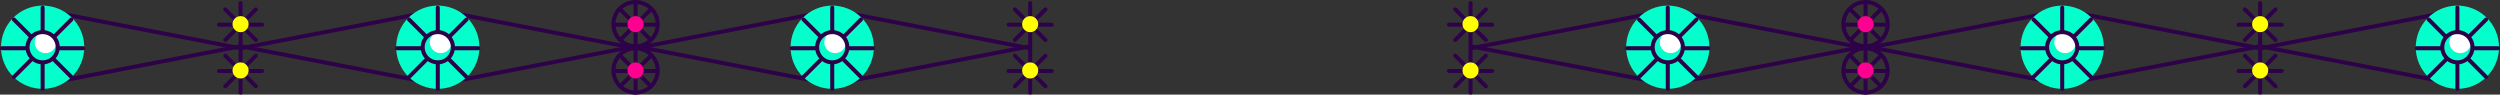 <?xml version="1.0" encoding="utf-8"?>
<!-- Generator: Adobe Illustrator 16.0.0, SVG Export Plug-In . SVG Version: 6.00 Build 0)  -->
<!DOCTYPE svg PUBLIC "-//W3C//DTD SVG 1.1//EN" "http://www.w3.org/Graphics/SVG/1.1/DTD/svg11.dtd">
<svg version="1.1" id="Layer_1" xmlns="http://www.w3.org/2000/svg" xmlns:xlink="http://www.w3.org/1999/xlink" x="0px" y="0px"
	 width="1245.38px" height="47.126px" viewBox="0 0 1245.38 47.126" enable-background="new 0 0 1245.38 47.126"
	 xml:space="preserve">
<rect x="0" y="0" width="1245.38" height="47.126" fill="#333333" stroke="none"/>
<g>
	<path fill="#2E0248" d="M130.601,36.362h-21.529c-0.552,0-1-0.447-1-1s0.448-1,1-1h21.529c0.552,0,1,0.447,1,1
		S131.153,36.362,130.601,36.362z"/>
</g>
<g>
	<path fill="#2E0248" d="M119.837,25.064c-0.062,0-0.126-0.006-0.19-0.018L22.481,6.325c-0.542-0.104-0.897-0.629-0.793-1.171
		c0.105-0.542,0.631-0.893,1.171-0.793l97.166,18.721c0.542,0.104,0.897,0.629,0.793,1.171
		C120.726,24.732,120.307,25.064,119.837,25.064z"/>
</g>
<g>
	<path fill="#2E0248" d="M22.669,42.772c-0.47,0-0.889-0.332-0.981-0.811c-0.104-0.543,0.25-1.067,0.793-1.172l97.166-18.72
		c0.54-0.107,1.066,0.25,1.171,0.793c0.104,0.542-0.25,1.066-0.793,1.171L22.859,42.754C22.796,42.766,22.732,42.772,22.669,42.772z
		"/>
</g>
<g>
	<defs>
		<rect id="SVGID_1_" y="0" width="1245.383" height="47.126"/>
	</defs>
	<clipPath id="SVGID_2_">
		<use xlink:href="#SVGID_1_"  overflow="visible"/>
	</clipPath>
	<path clip-path="url(#SVGID_2_)" fill="#04FFCC" d="M38.357,11.836c6.456,9.457,4.022,22.356-5.435,28.812
		c-9.454,6.455-22.356,4.023-28.812-5.433c-6.457-9.458-4.021-22.358,5.434-28.813C19-0.053,31.9,2.378,38.357,11.836"/>
	<g clip-path="url(#SVGID_2_)">
		<path fill="#2E0248" d="M21.233,45.259c-0.552,0-1-0.447-1-1V3.793c0-0.552,0.448-1,1-1s1,0.448,1,1v40.466
			C22.233,44.812,21.785,45.259,21.233,45.259z"/>
	</g>
	<g clip-path="url(#SVGID_2_)">
		<path fill="#2E0248" d="M41.466,25.027H1c-0.552,0-1-0.448-1-1s0.448-1,1-1h40.466c0.552,0,1,0.448,1,1
			S42.019,25.027,41.466,25.027z"/>
	</g>
	<g clip-path="url(#SVGID_2_)">
		<path fill="#2E0248" d="M6.925,39.333c-0.256,0-0.512-0.098-0.707-0.293c-0.391-0.391-0.391-1.023,0-1.414L34.833,9.012
			c0.391-0.391,1.023-0.391,1.414,0s0.391,1.023,0,1.414L7.632,39.041C7.437,39.236,7.181,39.333,6.925,39.333z"/>
	</g>
	<g clip-path="url(#SVGID_2_)">
		<path fill="#2E0248" d="M35.539,39.333c-0.256,0-0.512-0.098-0.707-0.293L6.218,10.427c-0.391-0.391-0.391-1.023,0-1.414
			s1.023-0.391,1.414,0l28.614,28.614c0.391,0.391,0.391,1.023,0,1.414C36.051,39.236,35.795,39.333,35.539,39.333z"/>
	</g>
	<g clip-path="url(#SVGID_2_)">
		<path fill="#2E0248" d="M119.836,24.062c-0.552,0-1-0.448-1-1V1.534c0-0.552,0.448-1,1-1s1,0.448,1,1v21.529
			C120.836,23.615,120.389,24.062,119.836,24.062z"/>
	</g>
	<g clip-path="url(#SVGID_2_)">
		<path fill="#2E0248" d="M130.601,13.298h-21.529c-0.552,0-1-0.448-1-1s0.448-1,1-1h21.529c0.552,0,1,0.448,1,1
			S131.153,13.298,130.601,13.298z"/>
	</g>
	<g clip-path="url(#SVGID_2_)">
		<path fill="#2E0248" d="M112.224,20.911c-0.256,0-0.512-0.098-0.707-0.293c-0.391-0.391-0.391-1.023,0-1.414l15.224-15.224
			c0.391-0.391,1.023-0.391,1.414,0s0.391,1.023,0,1.414l-15.224,15.224C112.736,20.813,112.48,20.911,112.224,20.911z"/>
	</g>
	<g clip-path="url(#SVGID_2_)">
		<path fill="#2E0248" d="M127.448,20.911c-0.256,0-0.512-0.098-0.707-0.293L111.517,5.394c-0.391-0.391-0.391-1.023,0-1.414
			s1.023-0.391,1.414,0l15.224,15.224c0.391,0.391,0.391,1.023,0,1.414C127.96,20.813,127.704,20.911,127.448,20.911z"/>
	</g>
	<g clip-path="url(#SVGID_2_)">
		<path fill="#2E0248" d="M119.836,47.125c-0.552,0-1-0.447-1-1V24.597c0-0.552,0.448-1,1-1s1,0.448,1,1v21.528
			C120.836,46.678,120.389,47.125,119.836,47.125z"/>
	</g>
	<g clip-path="url(#SVGID_2_)">
		<path fill="#2E0248" d="M112.224,43.974c-0.256,0-0.512-0.098-0.707-0.293c-0.391-0.391-0.391-1.023,0-1.414l15.224-15.225
			c0.391-0.391,1.023-0.391,1.414,0s0.391,1.023,0,1.414l-15.224,15.225C112.736,43.876,112.48,43.974,112.224,43.974z"/>
	</g>
	<g clip-path="url(#SVGID_2_)">
		<path fill="#2E0248" d="M127.448,43.975c-0.256,0-0.512-0.098-0.707-0.293l-15.224-15.225c-0.391-0.391-0.391-1.023,0-1.414
			s1.023-0.391,1.414,0l15.224,15.225c0.391,0.391,0.391,1.023,0,1.414C127.96,43.877,127.704,43.975,127.448,43.975z"/>
	</g>
	<g clip-path="url(#SVGID_2_)">
		<path fill="#2E0248" d="M119.835,25.064c-0.47,0-0.889-0.332-0.981-0.811c-0.104-0.542,0.25-1.067,0.793-1.171l97.166-18.721
			c0.539-0.104,1.066,0.25,1.171,0.793c0.104,0.542-0.25,1.066-0.793,1.171l-97.166,18.721
			C119.962,25.058,119.898,25.064,119.835,25.064z"/>
	</g>
	<g clip-path="url(#SVGID_2_)">
		<path fill="#2E0248" d="M217.003,42.772c-0.062,0-0.126-0.006-0.19-0.018l-97.166-18.721c-0.542-0.104-0.897-0.629-0.793-1.171
			s0.634-0.896,1.171-0.793l97.166,18.72c0.542,0.104,0.897,0.629,0.793,1.172C217.892,42.44,217.473,42.772,217.003,42.772z"/>
	</g>
	<g clip-path="url(#SVGID_2_)">
		<path fill="#2E0248" d="M327.372,36.362h-21.529c-0.552,0-1-0.447-1-1s0.448-1,1-1h21.529c0.552,0,1,0.447,1,1
			S327.924,36.362,327.372,36.362z"/>
	</g>
	<g clip-path="url(#SVGID_2_)">
		<path fill="#2E0248" d="M316.608,25.064c-0.062,0-0.126-0.006-0.19-0.018L219.252,6.325c-0.542-0.104-0.897-0.629-0.793-1.171
			s0.63-0.893,1.171-0.793l97.166,18.721c0.542,0.104,0.897,0.629,0.793,1.171C317.497,24.732,317.078,25.064,316.608,25.064z"/>
	</g>
	<g clip-path="url(#SVGID_2_)">
		<path fill="#2E0248" d="M219.44,42.772c-0.47,0-0.889-0.332-0.981-0.811c-0.104-0.543,0.25-1.067,0.793-1.172l97.166-18.72
			c0.539-0.107,1.066,0.25,1.171,0.793c0.104,0.542-0.25,1.066-0.793,1.171L219.63,42.754
			C219.566,42.766,219.502,42.772,219.44,42.772z"/>
	</g>
	<g clip-path="url(#SVGID_2_)">
		<path fill="#2E0248" d="M413.773,42.772c-0.062,0-0.126-0.006-0.19-0.018l-97.166-18.721c-0.542-0.104-0.897-0.629-0.793-1.171
			s0.634-0.896,1.171-0.793l97.166,18.72c0.542,0.104,0.897,0.629,0.793,1.172C414.662,42.44,414.243,42.772,413.773,42.772z"/>
	</g>
	<g clip-path="url(#SVGID_2_)">
		<path fill="#2E0248" d="M316.605,25.064c-0.47,0-0.889-0.332-0.981-0.811c-0.104-0.542,0.25-1.067,0.793-1.171l97.166-18.721
			c0.539-0.104,1.066,0.25,1.171,0.793c0.104,0.542-0.25,1.066-0.793,1.171l-97.166,18.721
			C316.732,25.058,316.668,25.064,316.605,25.064z"/>
	</g>
	<g clip-path="url(#SVGID_2_)">
		<path fill="#2E0248" d="M316.617,24.063c-3.984,0-7.702-1.961-9.945-5.247c-1.812-2.654-2.482-5.855-1.887-9.014
			c0.596-3.158,2.385-5.895,5.039-7.706C311.833,0.725,314.175,0,316.598,0c3.984,0,7.702,1.962,9.945,5.249
			c1.812,2.654,2.482,5.854,1.886,9.012c-0.595,3.157-2.385,5.894-5.039,7.706C321.382,23.338,319.04,24.063,316.617,24.063z
			 M316.598,2c-2.019,0-3.971,0.604-5.646,1.748c-2.213,1.511-3.705,3.792-4.201,6.425c-0.497,2.633,0.062,5.302,1.573,7.515
			c1.87,2.74,4.971,4.375,8.293,4.375c2.02,0,3.972-0.604,5.646-1.747c2.213-1.511,3.705-3.793,4.201-6.426
			c0.497-2.632-0.062-5.301-1.572-7.513C323.021,3.636,319.92,2,316.598,2z"/>
	</g>
	<g clip-path="url(#SVGID_2_)">
		<path fill="#2E0248" d="M316.607,24.062c-0.552,0-1-0.448-1-1V1.534c0-0.552,0.448-1,1-1s1,0.448,1,1v21.529
			C317.607,23.615,317.159,24.062,316.607,24.062z"/>
	</g>
	<g clip-path="url(#SVGID_2_)">
		<path fill="#2E0248" d="M327.372,13.298h-21.529c-0.552,0-1-0.448-1-1s0.448-1,1-1h21.529c0.552,0,1,0.448,1,1
			S327.924,13.298,327.372,13.298z"/>
	</g>
	<g clip-path="url(#SVGID_2_)">
		<path fill="#2E0248" d="M308.995,20.911c-0.256,0-0.512-0.098-0.707-0.293c-0.391-0.391-0.391-1.023,0-1.414l15.224-15.224
			c0.391-0.391,1.023-0.391,1.414,0s0.391,1.023,0,1.414l-15.224,15.224C309.507,20.813,309.251,20.911,308.995,20.911z"/>
	</g>
	<g clip-path="url(#SVGID_2_)">
		<path fill="#2E0248" d="M324.219,20.911c-0.256,0-0.512-0.098-0.707-0.293L308.288,5.394c-0.391-0.391-0.391-1.023,0-1.414
			s1.023-0.391,1.414,0l15.224,15.224c0.391,0.391,0.391,1.023,0,1.414C324.73,20.813,324.475,20.911,324.219,20.911z"/>
	</g>
	<g clip-path="url(#SVGID_2_)">
		<path fill="#2E0248" d="M316.617,47.126c-3.985,0-7.703-1.962-9.946-5.248c-1.812-2.653-2.482-5.854-1.886-9.013
			s2.385-5.895,5.039-7.707c2.009-1.371,4.351-2.095,6.773-2.095c3.984,0,7.702,1.962,9.946,5.25
			c3.74,5.478,2.326,12.978-3.152,16.719C321.382,46.402,319.041,47.126,316.617,47.126z M316.597,25.063
			c-2.019,0-3.971,0.604-5.646,1.748c-2.212,1.511-3.705,3.792-4.201,6.426c-0.497,2.633,0.062,5.302,1.573,7.514
			c1.87,2.74,4.971,4.376,8.294,4.376c2.019,0,3.971-0.604,5.646-1.747c4.567-3.119,5.747-9.372,2.629-13.939
			C323.021,26.7,319.92,25.063,316.597,25.063z"/>
	</g>
	<g clip-path="url(#SVGID_2_)">
		<path fill="#2E0248" d="M316.607,47.125c-0.552,0-1-0.447-1-1V24.597c0-0.552,0.448-1,1-1s1,0.448,1,1v21.528
			C317.607,46.678,317.159,47.125,316.607,47.125z"/>
	</g>
	<g clip-path="url(#SVGID_2_)">
		<path fill="#2E0248" d="M308.995,43.974c-0.256,0-0.512-0.098-0.707-0.293c-0.391-0.391-0.391-1.023,0-1.414l15.224-15.225
			c0.391-0.391,1.023-0.391,1.414,0s0.391,1.023,0,1.414l-15.224,15.225C309.507,43.876,309.251,43.974,308.995,43.974z"/>
	</g>
	<g clip-path="url(#SVGID_2_)">
		<path fill="#2E0248" d="M324.219,43.975c-0.256,0-0.512-0.098-0.707-0.293l-15.224-15.225c-0.391-0.391-0.391-1.023,0-1.414
			s1.023-0.391,1.414,0l15.224,15.225c0.391,0.391,0.391,1.023,0,1.414C324.73,43.877,324.475,43.975,324.219,43.975z"/>
	</g>
	<path clip-path="url(#SVGID_2_)" fill="#FFFF00" d="M123.146,9.772c1.248,1.828,0.778,4.322-1.05,5.57
		c-1.828,1.247-4.323,0.778-5.571-1.05c-1.248-1.829-0.777-4.323,1.051-5.571C119.405,7.474,121.899,7.943,123.146,9.772"/>
	<path clip-path="url(#SVGID_2_)" fill="#FFFF00" d="M123.146,32.835c1.248,1.828,0.778,4.322-1.05,5.57
		c-1.828,1.247-4.323,0.778-5.571-1.05c-1.248-1.829-0.777-4.323,1.051-5.57C119.405,30.538,121.899,31.006,123.146,32.835"/>
	<path clip-path="url(#SVGID_2_)" fill="#FF0090" d="M319.917,9.772c1.248,1.828,0.777,4.322-1.051,5.57
		c-1.827,1.247-4.322,0.778-5.57-1.05c-1.248-1.829-0.777-4.323,1.051-5.571C316.176,7.474,318.668,7.943,319.917,9.772"/>
	<path clip-path="url(#SVGID_2_)" fill="#FF0090" d="M319.917,32.835c1.248,1.828,0.777,4.322-1.051,5.57
		c-1.827,1.247-4.322,0.778-5.57-1.05c-1.248-1.829-0.777-4.323,1.051-5.57C316.176,30.538,318.668,31.006,319.917,32.835"/>
	<path clip-path="url(#SVGID_2_)" fill="#04FFCC" d="M27.455,19.278c2.346,3.436,1.461,8.123-1.975,10.469
		c-3.435,2.346-8.123,1.463-10.469-1.974c-2.346-3.437-1.461-8.124,1.975-10.47C20.422,14.958,25.109,15.841,27.455,19.278"/>
	<path clip-path="url(#SVGID_2_)" fill="#FFFFFF" d="M27.138,18.02c1.684,2.467,1.049,5.832-1.418,7.516
		c-2.467,1.685-5.832,1.05-7.517-1.417c-1.684-2.467-1.048-5.832,1.418-7.516C22.089,14.919,25.454,15.553,27.138,18.02"/>
	<g clip-path="url(#SVGID_2_)">
		<path fill="#2E0248" d="M21.239,32.059c-2.826,0-5.463-1.392-7.054-3.723c-2.653-3.886-1.649-9.206,2.237-11.859
			c1.425-0.973,3.086-1.486,4.805-1.486c2.826,0,5.463,1.392,7.054,3.723c1.285,1.882,1.76,4.153,1.337,6.393
			c-0.422,2.239-1.692,4.181-3.574,5.466C24.62,31.545,22.958,32.059,21.239,32.059z M21.227,16.991
			c-1.315,0-2.586,0.394-3.677,1.138c-2.976,2.031-3.744,6.104-1.713,9.08c1.218,1.784,3.238,2.85,5.402,2.85
			c1.315,0,2.586-0.394,3.677-1.139c1.441-0.983,2.414-2.47,2.737-4.185c0.324-1.715-0.04-3.453-1.024-4.894
			C25.41,18.057,23.391,16.991,21.227,16.991z"/>
	</g>
	<path clip-path="url(#SVGID_2_)" fill="#04FFCC" d="M235.212,11.836c6.456,9.457,4.022,22.356-5.435,28.812
		c-9.454,6.455-22.356,4.023-28.812-5.433c-6.457-9.458-4.022-22.358,5.434-28.813S228.755,2.378,235.212,11.836"/>
	<g clip-path="url(#SVGID_2_)">
		<path fill="#2E0248" d="M218.088,45.259c-0.552,0-1-0.447-1-1V3.793c0-0.552,0.448-1,1-1s1,0.448,1,1v40.466
			C219.088,44.812,218.641,45.259,218.088,45.259z"/>
	</g>
	<g clip-path="url(#SVGID_2_)">
		<path fill="#2E0248" d="M238.321,25.027h-40.466c-0.552,0-1-0.448-1-1s0.448-1,1-1h40.466c0.552,0,1,0.448,1,1
			S238.874,25.027,238.321,25.027z"/>
	</g>
	<g clip-path="url(#SVGID_2_)">
		<path fill="#2E0248" d="M203.781,39.333c-0.256,0-0.512-0.098-0.707-0.293c-0.391-0.391-0.391-1.023,0-1.414l28.614-28.614
			c0.391-0.391,1.023-0.391,1.414,0s0.391,1.023,0,1.414l-28.614,28.614C204.293,39.236,204.037,39.333,203.781,39.333z"/>
	</g>
	<g clip-path="url(#SVGID_2_)">
		<path fill="#2E0248" d="M232.395,39.333c-0.256,0-0.512-0.098-0.707-0.293l-28.614-28.614c-0.391-0.391-0.391-1.023,0-1.414
			s1.023-0.391,1.414,0l28.614,28.614c0.391,0.391,0.391,1.023,0,1.414C232.906,39.236,232.65,39.333,232.395,39.333z"/>
	</g>
	<path clip-path="url(#SVGID_2_)" fill="#04FFCC" d="M224.311,19.278c2.346,3.436,1.461,8.123-1.975,10.469
		c-3.435,2.346-8.123,1.463-10.469-1.974c-2.346-3.437-1.461-8.124,1.974-10.47C217.277,14.958,221.964,15.841,224.311,19.278"/>
	<path clip-path="url(#SVGID_2_)" fill="#FFFFFF" d="M223.993,18.02c1.684,2.467,1.049,5.832-1.418,7.516
		c-2.467,1.685-5.832,1.05-7.517-1.417c-1.684-2.467-1.048-5.832,1.418-7.516C218.944,14.919,222.31,15.553,223.993,18.02"/>
	<g clip-path="url(#SVGID_2_)">
		<path fill="#2E0248" d="M218.095,32.059c-2.826,0-5.463-1.392-7.054-3.723c-2.653-3.886-1.649-9.206,2.236-11.859
			c1.425-0.973,3.086-1.486,4.805-1.486c2.826,0,5.463,1.392,7.055,3.723c1.285,1.882,1.76,4.153,1.337,6.393
			c-0.422,2.239-1.692,4.181-3.574,5.466C221.475,31.545,219.813,32.059,218.095,32.059z M218.082,16.991
			c-1.315,0-2.586,0.394-3.678,1.138c-2.975,2.031-3.743,6.104-1.711,9.08c1.218,1.784,3.238,2.85,5.402,2.85
			c1.315,0,2.586-0.394,3.677-1.139c1.441-0.983,2.414-2.47,2.737-4.185c0.324-1.715-0.04-3.453-1.023-4.894
			C222.266,18.057,220.246,16.991,218.082,16.991z"/>
	</g>
	<g clip-path="url(#SVGID_2_)">
		<path fill="#2E0248" d="M523.944,36.362h-21.529c-0.552,0-1-0.447-1-1s0.448-1,1-1h21.529c0.552,0,1,0.447,1,1
			S524.497,36.362,523.944,36.362z"/>
	</g>
	<g clip-path="url(#SVGID_2_)">
		<path fill="#2E0248" d="M513.18,25.064c-0.062,0-0.126-0.006-0.19-0.018L415.826,6.325c-0.542-0.104-0.897-0.629-0.793-1.171
			c0.105-0.542,0.631-0.893,1.171-0.793l97.165,18.721c0.542,0.104,0.897,0.629,0.793,1.171
			C514.069,24.732,513.65,25.064,513.18,25.064z"/>
	</g>
	<g clip-path="url(#SVGID_2_)">
		<path fill="#2E0248" d="M416.013,42.772c-0.47,0-0.889-0.332-0.981-0.811c-0.104-0.543,0.25-1.067,0.793-1.172l97.166-18.72
			c0.537-0.107,1.066,0.25,1.171,0.793c0.104,0.542-0.25,1.066-0.793,1.171l-97.166,18.721
			C416.139,42.766,416.075,42.772,416.013,42.772z"/>
	</g>
	<path clip-path="url(#SVGID_2_)" fill="#04FFCC" d="M431.7,11.836c6.456,9.457,4.022,22.356-5.435,28.812
		c-9.455,6.455-22.356,4.023-28.812-5.433c-6.457-9.458-4.022-22.358,5.433-28.813C412.343-0.053,425.243,2.378,431.7,11.836"/>
	<g clip-path="url(#SVGID_2_)">
		<path fill="#2E0248" d="M414.576,45.259c-0.552,0-1-0.447-1-1V3.793c0-0.552,0.448-1,1-1s1,0.448,1,1v40.466
			C415.576,44.812,415.128,45.259,414.576,45.259z"/>
	</g>
	<g clip-path="url(#SVGID_2_)">
		<path fill="#2E0248" d="M434.81,25.027h-40.466c-0.552,0-1-0.448-1-1s0.448-1,1-1h40.466c0.552,0,1,0.448,1,1
			S435.362,25.027,434.81,25.027z"/>
	</g>
	<g clip-path="url(#SVGID_2_)">
		<path fill="#2E0248" d="M400.269,39.333c-0.256,0-0.512-0.098-0.707-0.293c-0.391-0.391-0.391-1.023,0-1.414l28.614-28.614
			c0.391-0.391,1.023-0.391,1.414,0s0.391,1.023,0,1.414l-28.614,28.614C400.78,39.236,400.524,39.333,400.269,39.333z"/>
	</g>
	<g clip-path="url(#SVGID_2_)">
		<path fill="#2E0248" d="M428.883,39.333c-0.256,0-0.512-0.098-0.707-0.293l-28.614-28.614c-0.391-0.391-0.391-1.023,0-1.414
			s1.023-0.391,1.414,0l28.614,28.614c0.391,0.391,0.391,1.023,0,1.414C429.395,39.236,429.139,39.333,428.883,39.333z"/>
	</g>
	<g clip-path="url(#SVGID_2_)">
		<path fill="#2E0248" d="M513.18,24.062c-0.552,0-1-0.448-1-1V1.534c0-0.552,0.448-1,1-1s1,0.448,1,1v21.529
			C514.18,23.615,513.732,24.062,513.18,24.062z"/>
	</g>
	<g clip-path="url(#SVGID_2_)">
		<path fill="#2E0248" d="M523.944,13.298h-21.529c-0.552,0-1-0.448-1-1s0.448-1,1-1h21.529c0.552,0,1,0.448,1,1
			S524.497,13.298,523.944,13.298z"/>
	</g>
	<g clip-path="url(#SVGID_2_)">
		<path fill="#2E0248" d="M505.568,20.911c-0.256,0-0.512-0.098-0.707-0.293c-0.391-0.391-0.391-1.023,0-1.414l15.224-15.224
			c0.391-0.391,1.023-0.391,1.414,0s0.391,1.023,0,1.414l-15.224,15.224C506.08,20.813,505.824,20.911,505.568,20.911z"/>
	</g>
	<g clip-path="url(#SVGID_2_)">
		<path fill="#2E0248" d="M520.792,20.911c-0.256,0-0.512-0.098-0.707-0.293L504.86,5.394c-0.391-0.391-0.391-1.023,0-1.414
			s1.023-0.391,1.414,0l15.224,15.224c0.391,0.391,0.391,1.023,0,1.414C521.303,20.813,521.047,20.911,520.792,20.911z"/>
	</g>
	<g clip-path="url(#SVGID_2_)">
		<path fill="#2E0248" d="M513.18,47.125c-0.552,0-1-0.447-1-1V24.597c0-0.552,0.448-1,1-1s1,0.448,1,1v21.528
			C514.18,46.678,513.732,47.125,513.18,47.125z"/>
	</g>
	<g clip-path="url(#SVGID_2_)">
		<path fill="#2E0248" d="M505.568,43.974c-0.256,0-0.512-0.098-0.707-0.293c-0.391-0.391-0.391-1.023,0-1.414l15.224-15.225
			c0.391-0.391,1.023-0.391,1.414,0s0.391,1.023,0,1.414l-15.224,15.225C506.08,43.876,505.824,43.974,505.568,43.974z"/>
	</g>
	<g clip-path="url(#SVGID_2_)">
		<path fill="#2E0248" d="M520.792,43.975c-0.256,0-0.512-0.098-0.707-0.293L504.86,28.458c-0.391-0.391-0.391-1.023,0-1.414
			s1.023-0.391,1.414,0l15.224,15.225c0.391,0.391,0.391,1.023,0,1.414C521.303,43.877,521.047,43.975,520.792,43.975z"/>
	</g>
	<path clip-path="url(#SVGID_2_)" fill="#FFFF00" d="M516.49,9.772c1.248,1.828,0.777,4.322-1.051,5.57
		c-1.827,1.247-4.322,0.778-5.57-1.05c-1.248-1.829-0.777-4.323,1.051-5.571C512.749,7.474,515.241,7.943,516.49,9.772"/>
	<path clip-path="url(#SVGID_2_)" fill="#FFFF00" d="M516.49,32.835c1.248,1.828,0.777,4.322-1.051,5.57
		c-1.827,1.247-4.322,0.778-5.57-1.05c-1.248-1.829-0.777-4.323,1.051-5.57C512.749,30.538,515.241,31.006,516.49,32.835"/>
	<path clip-path="url(#SVGID_2_)" fill="#04FFCC" d="M420.799,19.278c2.346,3.436,1.461,8.123-1.975,10.469
		c-3.435,2.346-8.123,1.463-10.469-1.974c-2.346-3.437-1.461-8.124,1.974-10.47C413.765,14.958,418.453,15.841,420.799,19.278"/>
	<path clip-path="url(#SVGID_2_)" fill="#FFFFFF" d="M420.481,18.02c1.684,2.467,1.049,5.832-1.418,7.516
		c-2.467,1.685-5.832,1.05-7.517-1.417c-1.684-2.467-1.048-5.832,1.418-7.516C415.432,14.919,418.797,15.553,420.481,18.02"/>
	<g clip-path="url(#SVGID_2_)">
		<path fill="#2E0248" d="M414.583,32.059c-2.826,0-5.463-1.392-7.054-3.723c-2.653-3.886-1.649-9.206,2.236-11.859
			c1.425-0.973,3.086-1.486,4.805-1.486c2.826,0,5.464,1.392,7.055,3.723c1.285,1.882,1.76,4.153,1.337,6.393
			c-0.422,2.239-1.692,4.181-3.574,5.466C417.963,31.545,416.302,32.059,414.583,32.059z M414.569,16.991
			c-1.314,0-2.586,0.394-3.677,1.138c-2.975,2.031-3.743,6.104-1.712,9.08c1.218,1.784,3.238,2.85,5.402,2.85
			c1.315,0,2.586-0.394,3.677-1.139c1.441-0.983,2.414-2.47,2.737-4.185c0.324-1.715-0.04-3.453-1.023-4.894
			C418.754,18.057,416.734,16.991,414.569,16.991z"/>
	</g>
	<g clip-path="url(#SVGID_2_)">
		<path fill="#2E0248" d="M743.318,36.362H721.79c-0.553,0-1-0.447-1-1s0.447-1,1-1h21.528c0.553,0,1,0.447,1,1
			S743.871,36.362,743.318,36.362z"/>
	</g>
	<g clip-path="url(#SVGID_2_)">
		<path fill="#2E0248" d="M732.555,24.062c-0.553,0-1-0.448-1-1V1.534c0-0.552,0.447-1,1-1s1,0.448,1,1v21.529
			C733.555,23.615,733.107,24.062,732.555,24.062z"/>
	</g>
	<g clip-path="url(#SVGID_2_)">
		<path fill="#2E0248" d="M743.318,13.298H721.79c-0.553,0-1-0.448-1-1s0.447-1,1-1h21.528c0.553,0,1,0.448,1,1
			S743.871,13.298,743.318,13.298z"/>
	</g>
	<g clip-path="url(#SVGID_2_)">
		<path fill="#2E0248" d="M724.943,20.911c-0.256,0-0.512-0.098-0.707-0.293c-0.391-0.391-0.391-1.023,0-1.414L739.46,3.979
			c0.391-0.391,1.023-0.391,1.414,0s0.391,1.023,0,1.414L725.65,20.618C725.455,20.813,725.199,20.911,724.943,20.911z"/>
	</g>
	<g clip-path="url(#SVGID_2_)">
		<path fill="#2E0248" d="M740.166,20.911c-0.256,0-0.512-0.098-0.707-0.293L724.235,5.394c-0.391-0.391-0.391-1.023,0-1.414
			s1.023-0.391,1.414,0l15.224,15.224c0.391,0.391,0.391,1.023,0,1.414C740.678,20.813,740.422,20.911,740.166,20.911z"/>
	</g>
	<g clip-path="url(#SVGID_2_)">
		<path fill="#2E0248" d="M732.555,47.125c-0.553,0-1-0.447-1-1V24.597c0-0.552,0.447-1,1-1s1,0.448,1,1v21.528
			C733.555,46.678,733.107,47.125,732.555,47.125z"/>
	</g>
	<g clip-path="url(#SVGID_2_)">
		<path fill="#2E0248" d="M724.943,43.974c-0.256,0-0.512-0.098-0.707-0.293c-0.391-0.391-0.391-1.023,0-1.414l15.224-15.225
			c0.391-0.391,1.023-0.391,1.414,0s0.391,1.023,0,1.414L725.65,43.681C725.455,43.876,725.199,43.974,724.943,43.974z"/>
	</g>
	<g clip-path="url(#SVGID_2_)">
		<path fill="#2E0248" d="M740.166,43.975c-0.256,0-0.512-0.098-0.707-0.293l-15.224-15.225c-0.391-0.391-0.391-1.023,0-1.414
			s1.023-0.391,1.414,0l15.224,15.225c0.391,0.391,0.391,1.023,0,1.414C740.678,43.877,740.422,43.975,740.166,43.975z"/>
	</g>
	<g clip-path="url(#SVGID_2_)">
		<path fill="#2E0248" d="M732.554,25.064c-0.47,0-0.889-0.332-0.981-0.811c-0.104-0.542,0.251-1.067,0.793-1.171l97.166-18.721
			c0.547-0.104,1.066,0.25,1.172,0.793c0.104,0.542-0.251,1.066-0.793,1.171l-97.166,18.721
			C732.68,25.058,732.616,25.064,732.554,25.064z"/>
	</g>
	<g clip-path="url(#SVGID_2_)">
		<path fill="#2E0248" d="M829.722,42.772c-0.062,0-0.126-0.006-0.19-0.018l-97.166-18.721c-0.542-0.104-0.896-0.629-0.793-1.171
			c0.105-0.542,0.625-0.896,1.172-0.793l97.166,18.72c0.542,0.104,0.896,0.629,0.793,1.172
			C830.61,42.44,830.191,42.772,829.722,42.772z"/>
	</g>
	<g clip-path="url(#SVGID_2_)">
		<path fill="#2E0248" d="M940.09,36.362h-21.528c-0.553,0-1-0.447-1-1s0.447-1,1-1h21.528c0.553,0,1,0.447,1,1
			S940.643,36.362,940.09,36.362z"/>
	</g>
	<g clip-path="url(#SVGID_2_)">
		<path fill="#2E0248" d="M929.327,25.064c-0.062,0-0.126-0.006-0.19-0.018L831.971,6.325c-0.542-0.104-0.896-0.629-0.793-1.171
			c0.105-0.542,0.625-0.893,1.172-0.793l97.166,18.721c0.542,0.104,0.896,0.629,0.793,1.171
			C930.216,24.732,929.797,25.064,929.327,25.064z"/>
	</g>
	<g clip-path="url(#SVGID_2_)">
		<path fill="#2E0248" d="M832.159,42.772c-0.47,0-0.889-0.332-0.981-0.811c-0.104-0.543,0.251-1.067,0.793-1.172l97.166-18.72
			c0.546-0.107,1.066,0.25,1.172,0.793c0.104,0.542-0.251,1.066-0.793,1.171L832.35,42.754
			C832.285,42.766,832.222,42.772,832.159,42.772z"/>
	</g>
	<g clip-path="url(#SVGID_2_)">
		<path fill="#2E0248" d="M1026.492,42.772c-0.062,0-0.126-0.006-0.19-0.018l-97.166-18.721c-0.542-0.104-0.896-0.629-0.793-1.171
			c0.105-0.542,0.625-0.896,1.172-0.793l97.166,18.72c0.542,0.104,0.896,0.629,0.793,1.172
			C1027.381,42.44,1026.962,42.772,1026.492,42.772z"/>
	</g>
	<g clip-path="url(#SVGID_2_)">
		<path fill="#2E0248" d="M929.324,25.064c-0.47,0-0.889-0.332-0.981-0.811c-0.104-0.542,0.251-1.067,0.793-1.171l97.166-18.721
			c0.546-0.104,1.066,0.25,1.172,0.793c0.104,0.542-0.251,1.066-0.793,1.171l-97.166,18.721
			C929.45,25.058,929.387,25.064,929.324,25.064z"/>
	</g>
	<g clip-path="url(#SVGID_2_)">
		<path fill="#2E0248" d="M929.335,24.063c-3.984,0-7.702-1.961-9.946-5.247c-3.739-5.479-2.324-12.98,3.154-16.72
			C924.551,0.725,926.893,0,929.315,0c3.984,0,7.702,1.962,9.947,5.249c1.812,2.654,2.481,5.854,1.885,9.012
			c-0.596,3.158-2.386,5.895-5.04,7.706C934.1,23.338,931.758,24.063,929.335,24.063z M929.315,2c-2.019,0-3.971,0.604-5.646,1.748
			c-4.567,3.119-5.747,9.372-2.629,13.94c1.87,2.74,4.971,4.375,8.294,4.375c2.019,0,3.971-0.604,5.646-1.747
			c2.213-1.511,3.705-3.793,4.202-6.426c0.497-2.632-0.062-5.301-1.572-7.513C935.739,3.636,932.638,2,929.315,2z"/>
	</g>
	<g clip-path="url(#SVGID_2_)">
		<path fill="#2E0248" d="M929.326,24.062c-0.553,0-1-0.448-1-1V1.534c0-0.552,0.447-1,1-1s1,0.448,1,1v21.529
			C930.326,23.615,929.879,24.062,929.326,24.062z"/>
	</g>
	<g clip-path="url(#SVGID_2_)">
		<path fill="#2E0248" d="M940.09,13.298h-21.528c-0.553,0-1-0.448-1-1s0.447-1,1-1h21.528c0.553,0,1,0.448,1,1
			S940.643,13.298,940.09,13.298z"/>
	</g>
	<g clip-path="url(#SVGID_2_)">
		<path fill="#2E0248" d="M921.714,20.911c-0.256,0-0.512-0.098-0.707-0.293c-0.391-0.391-0.391-1.023,0-1.414L936.23,3.979
			c0.391-0.391,1.023-0.391,1.414,0s0.391,1.023,0,1.414l-15.224,15.224C922.226,20.813,921.97,20.911,921.714,20.911z"/>
	</g>
	<g clip-path="url(#SVGID_2_)">
		<path fill="#2E0248" d="M936.937,20.911c-0.256,0-0.512-0.098-0.707-0.293L921.007,5.394c-0.391-0.391-0.391-1.023,0-1.414
			s1.023-0.391,1.414,0l15.223,15.224c0.391,0.391,0.391,1.023,0,1.414C937.448,20.813,937.192,20.911,936.937,20.911z"/>
	</g>
	<g clip-path="url(#SVGID_2_)">
		<path fill="#2E0248" d="M929.335,47.126c-3.984,0-7.702-1.962-9.946-5.248c-3.739-5.479-2.325-12.979,3.154-16.72
			c2.008-1.371,4.35-2.095,6.772-2.095c3.983,0,7.702,1.962,9.947,5.25c3.739,5.478,2.324,12.978-3.155,16.719
			C934.1,46.402,931.758,47.126,929.335,47.126z M929.315,25.063c-2.02,0-3.971,0.604-5.646,1.748
			c-4.567,3.119-5.747,9.372-2.629,13.94c1.87,2.739,4.972,4.375,8.294,4.375c2.019,0,3.971-0.604,5.646-1.747
			c4.568-3.118,5.748-9.372,2.63-13.939C935.739,26.7,932.638,25.063,929.315,25.063z"/>
	</g>
	<g clip-path="url(#SVGID_2_)">
		<path fill="#2E0248" d="M929.326,47.125c-0.553,0-1-0.447-1-1V24.597c0-0.552,0.447-1,1-1s1,0.448,1,1v21.528
			C930.326,46.678,929.879,47.125,929.326,47.125z"/>
	</g>
	<g clip-path="url(#SVGID_2_)">
		<path fill="#2E0248" d="M921.714,43.974c-0.256,0-0.512-0.098-0.707-0.293c-0.391-0.391-0.391-1.023,0-1.414l15.224-15.225
			c0.391-0.391,1.023-0.391,1.414,0s0.391,1.023,0,1.414l-15.224,15.225C922.226,43.876,921.97,43.974,921.714,43.974z"/>
	</g>
	<g clip-path="url(#SVGID_2_)">
		<path fill="#2E0248" d="M936.937,43.975c-0.256,0-0.512-0.098-0.707-0.293l-15.223-15.225c-0.391-0.391-0.391-1.023,0-1.414
			s1.023-0.391,1.414,0l15.223,15.225c0.391,0.391,0.391,1.023,0,1.414C937.448,43.877,937.192,43.975,936.937,43.975z"/>
	</g>
	<path clip-path="url(#SVGID_2_)" fill="#FFFF00" d="M735.865,9.772c1.248,1.828,0.776,4.322-1.052,5.57
		c-1.826,1.247-4.32,0.778-5.568-1.05c-1.249-1.829-0.777-4.323,1.05-5.571C732.123,7.474,734.617,7.943,735.865,9.772"/>
	<path clip-path="url(#SVGID_2_)" fill="#FFFF00" d="M735.865,32.835c1.248,1.828,0.776,4.322-1.052,5.57
		c-1.826,1.247-4.32,0.778-5.568-1.05c-1.249-1.829-0.777-4.323,1.05-5.57C732.123,30.538,734.617,31.006,735.865,32.835"/>
	<path clip-path="url(#SVGID_2_)" fill="#FF0090" d="M932.636,9.772c1.248,1.828,0.777,4.322-1.051,5.57
		c-1.827,1.247-4.321,0.778-5.569-1.05c-1.248-1.829-0.777-4.323,1.05-5.571C928.894,7.474,931.388,7.943,932.636,9.772"/>
	<path clip-path="url(#SVGID_2_)" fill="#FF0090" d="M932.636,32.835c1.248,1.828,0.777,4.322-1.051,5.57
		c-1.827,1.247-4.321,0.778-5.569-1.05c-1.248-1.829-0.777-4.323,1.05-5.57C928.894,30.538,931.388,31.006,932.636,32.835"/>
	<path clip-path="url(#SVGID_2_)" fill="#04FFCC" d="M847.931,11.836c6.456,9.457,4.021,22.356-5.436,28.812
		c-9.455,6.455-22.355,4.023-28.812-5.433c-6.457-9.458-4.022-22.358,5.434-28.813S841.474,2.378,847.931,11.836"/>
	<g clip-path="url(#SVGID_2_)">
		<path fill="#2E0248" d="M830.807,45.259c-0.553,0-1-0.447-1-1V3.793c0-0.552,0.447-1,1-1s1,0.448,1,1v40.466
			C831.807,44.812,831.359,45.259,830.807,45.259z"/>
	</g>
	<g clip-path="url(#SVGID_2_)">
		<path fill="#2E0248" d="M851.04,25.027h-40.466c-0.553,0-1-0.448-1-1s0.447-1,1-1h40.466c0.553,0,1,0.448,1,1
			S851.593,25.027,851.04,25.027z"/>
	</g>
	<g clip-path="url(#SVGID_2_)">
		<path fill="#2E0248" d="M816.499,39.333c-0.256,0-0.512-0.098-0.707-0.293c-0.391-0.391-0.391-1.023,0-1.414l28.613-28.614
			c0.391-0.391,1.023-0.391,1.414,0s0.391,1.023,0,1.414l-28.613,28.614C817.011,39.236,816.755,39.333,816.499,39.333z"/>
	</g>
	<g clip-path="url(#SVGID_2_)">
		<path fill="#2E0248" d="M845.111,39.333c-0.256,0-0.512-0.098-0.707-0.293l-28.612-28.614c-0.391-0.391-0.391-1.023,0-1.414
			s1.023-0.391,1.414,0l28.612,28.614c0.391,0.391,0.391,1.023,0,1.414C845.623,39.236,845.367,39.333,845.111,39.333z"/>
	</g>
	<path clip-path="url(#SVGID_2_)" fill="#04FFCC" d="M837.029,19.278c2.346,3.436,1.461,8.123-1.976,10.469
		c-3.435,2.346-8.124,1.463-10.469-1.974c-2.346-3.437-1.461-8.124,1.974-10.47C829.995,14.958,834.682,15.841,837.029,19.278"/>
	<path clip-path="url(#SVGID_2_)" fill="#FFFFFF" d="M836.712,18.02c1.684,2.467,1.049,5.832-1.418,7.516
		c-2.468,1.685-5.833,1.05-7.518-1.417c-1.684-2.467-1.048-5.832,1.418-7.516C831.661,14.919,835.026,15.553,836.712,18.02"/>
	<g clip-path="url(#SVGID_2_)">
		<path fill="#2E0248" d="M830.812,32.059c-2.826,0-5.463-1.392-7.054-3.723c-2.652-3.886-1.649-9.206,2.235-11.859
			c1.426-0.973,3.087-1.486,4.806-1.486c2.825,0,5.463,1.392,7.056,3.723c1.285,1.883,1.76,4.153,1.337,6.393
			c-0.423,2.239-1.692,4.181-3.575,5.466C834.193,31.545,832.532,32.059,830.812,32.059z M830.8,16.991
			c-1.315,0-2.587,0.394-3.678,1.138c-2.975,2.031-3.742,6.104-1.711,9.08c1.218,1.784,3.236,2.85,5.401,2.85
			c1.315,0,2.587-0.394,3.677-1.139c1.442-0.983,2.414-2.47,2.738-4.185c0.323-1.715-0.04-3.453-1.024-4.894
			C834.984,18.057,832.964,16.991,830.8,16.991z"/>
	</g>
	<g clip-path="url(#SVGID_2_)">
		<path fill="#2E0248" d="M1136.662,36.362h-21.528c-0.553,0-1-0.447-1-1s0.447-1,1-1h21.528c0.553,0,1,0.447,1,1
			S1137.215,36.362,1136.662,36.362z"/>
	</g>
	<g clip-path="url(#SVGID_2_)">
		<path fill="#2E0248" d="M1125.899,25.064c-0.062,0-0.126-0.006-0.19-0.018l-97.166-18.721c-0.542-0.104-0.896-0.629-0.793-1.171
			c0.105-0.542,0.623-0.893,1.172-0.793l97.166,18.721c0.542,0.104,0.896,0.629,0.793,1.171
			C1126.788,24.732,1126.369,25.064,1125.899,25.064z"/>
	</g>
	<g clip-path="url(#SVGID_2_)">
		<path fill="#2E0248" d="M1028.731,42.772c-0.47,0-0.889-0.332-0.981-0.811c-0.104-0.543,0.251-1.067,0.793-1.172l97.166-18.72
			c0.549-0.107,1.066,0.25,1.172,0.793c0.104,0.542-0.251,1.066-0.793,1.171l-97.166,18.721
			C1028.857,42.766,1028.794,42.772,1028.731,42.772z"/>
	</g>
	<path clip-path="url(#SVGID_2_)" fill="#04FFCC" d="M1044.419,11.836c6.455,9.457,4.021,22.356-5.436,28.812
		c-9.455,6.455-22.355,4.023-28.812-5.433c-6.457-9.458-4.022-22.358,5.433-28.813C1025.062-0.053,1037.962,2.378,1044.419,11.836"
		/>
	<g clip-path="url(#SVGID_2_)">
		<path fill="#2E0248" d="M1027.295,45.259c-0.553,0-1-0.447-1-1V3.793c0-0.552,0.447-1,1-1s1,0.448,1,1v40.466
			C1028.295,44.812,1027.848,45.259,1027.295,45.259z"/>
	</g>
	<g clip-path="url(#SVGID_2_)">
		<path fill="#2E0248" d="M1047.528,25.027h-40.467c-0.553,0-1-0.448-1-1s0.447-1,1-1h40.467c0.553,0,1,0.448,1,1
			S1048.081,25.027,1047.528,25.027z"/>
	</g>
	<g clip-path="url(#SVGID_2_)">
		<path fill="#2E0248" d="M1012.987,39.333c-0.256,0-0.512-0.098-0.707-0.293c-0.391-0.391-0.391-1.023,0-1.414l28.613-28.614
			c0.391-0.391,1.023-0.391,1.414,0s0.391,1.023,0,1.414l-28.613,28.614C1013.499,39.236,1013.243,39.333,1012.987,39.333z"/>
	</g>
	<g clip-path="url(#SVGID_2_)">
		<path fill="#2E0248" d="M1041.6,39.333c-0.256,0-0.512-0.098-0.707-0.293l-28.612-28.614c-0.391-0.391-0.391-1.023,0-1.414
			s1.023-0.391,1.414,0l28.612,28.614c0.391,0.391,0.391,1.023,0,1.414C1042.111,39.236,1041.855,39.333,1041.6,39.333z"/>
	</g>
	<g clip-path="url(#SVGID_2_)">
		<path fill="#2E0248" d="M1125.898,24.062c-0.553,0-1-0.448-1-1V1.534c0-0.552,0.447-1,1-1s1,0.448,1,1v21.529
			C1126.898,23.615,1126.451,24.062,1125.898,24.062z"/>
	</g>
	<g clip-path="url(#SVGID_2_)">
		<path fill="#2E0248" d="M1136.662,13.298h-21.528c-0.553,0-1-0.448-1-1s0.447-1,1-1h21.528c0.553,0,1,0.448,1,1
			S1137.215,13.298,1136.662,13.298z"/>
	</g>
	<g clip-path="url(#SVGID_2_)">
		<path fill="#2E0248" d="M1118.286,20.911c-0.256,0-0.512-0.098-0.707-0.293c-0.391-0.391-0.391-1.023,0-1.414l15.224-15.224
			c0.391-0.391,1.023-0.391,1.414,0s0.391,1.023,0,1.414l-15.224,15.224C1118.798,20.813,1118.542,20.911,1118.286,20.911z"/>
	</g>
	<g clip-path="url(#SVGID_2_)">
		<path fill="#2E0248" d="M1133.51,20.911c-0.256,0-0.512-0.098-0.707-0.293l-15.224-15.224c-0.391-0.391-0.391-1.023,0-1.414
			s1.023-0.391,1.414,0l15.224,15.224c0.391,0.391,0.391,1.023,0,1.414C1134.021,20.813,1133.766,20.911,1133.51,20.911z"/>
	</g>
	<g clip-path="url(#SVGID_2_)">
		<path fill="#2E0248" d="M1125.898,47.125c-0.553,0-1-0.447-1-1V24.597c0-0.552,0.447-1,1-1s1,0.448,1,1v21.528
			C1126.898,46.678,1126.451,47.125,1125.898,47.125z"/>
	</g>
	<g clip-path="url(#SVGID_2_)">
		<path fill="#2E0248" d="M1118.286,43.974c-0.256,0-0.512-0.098-0.707-0.293c-0.391-0.391-0.391-1.023,0-1.414l15.224-15.225
			c0.391-0.391,1.023-0.391,1.414,0s0.391,1.023,0,1.414l-15.224,15.225C1118.798,43.876,1118.542,43.974,1118.286,43.974z"/>
	</g>
	<g clip-path="url(#SVGID_2_)">
		<path fill="#2E0248" d="M1133.51,43.975c-0.256,0-0.512-0.098-0.707-0.293l-15.224-15.225c-0.391-0.391-0.391-1.023,0-1.414
			s1.023-0.391,1.414,0l15.224,15.225c0.391,0.391,0.391,1.023,0,1.414C1134.021,43.877,1133.766,43.975,1133.51,43.975z"/>
	</g>
	<g clip-path="url(#SVGID_2_)">
		<path fill="#2E0248" d="M1125.897,25.064c-0.47,0-0.889-0.332-0.981-0.811c-0.104-0.542,0.251-1.067,0.793-1.171l97.166-18.721
			c0.547-0.104,1.066,0.25,1.172,0.793c0.104,0.542-0.251,1.066-0.793,1.171l-97.166,18.721
			C1126.023,25.058,1125.96,25.064,1125.897,25.064z"/>
	</g>
	<g clip-path="url(#SVGID_2_)">
		<path fill="#2E0248" d="M1223.065,42.772c-0.062,0-0.126-0.006-0.19-0.018l-97.166-18.721c-0.542-0.104-0.896-0.629-0.793-1.171
			c0.105-0.542,0.626-0.896,1.172-0.793l97.166,18.72c0.542,0.104,0.896,0.629,0.793,1.172
			C1223.954,42.44,1223.535,42.772,1223.065,42.772z"/>
	</g>
	<path clip-path="url(#SVGID_2_)" fill="#FFFF00" d="M1129.209,9.772c1.248,1.828,0.776,4.322-1.051,5.57
		c-1.828,1.247-4.322,0.778-5.57-1.05c-1.248-1.829-0.777-4.323,1.051-5.571C1125.467,7.474,1127.961,7.943,1129.209,9.772"/>
	<path clip-path="url(#SVGID_2_)" fill="#FFFF00" d="M1129.209,32.835c1.248,1.828,0.776,4.322-1.051,5.57
		c-1.828,1.247-4.322,0.778-5.57-1.05c-1.248-1.829-0.777-4.323,1.051-5.57C1125.467,30.538,1127.961,31.006,1129.209,32.835"/>
	<path clip-path="url(#SVGID_2_)" fill="#04FFCC" d="M1033.517,19.278c2.346,3.436,1.462,8.123-1.976,10.469
		c-3.435,2.346-8.123,1.463-10.468-1.974c-2.347-3.437-1.461-8.124,1.973-10.47C1026.483,14.958,1031.17,15.841,1033.517,19.278"/>
	<path clip-path="url(#SVGID_2_)" fill="#FFFFFF" d="M1033.2,18.02c1.684,2.467,1.049,5.832-1.418,7.516
		c-2.468,1.685-5.833,1.05-7.518-1.417c-1.684-2.467-1.048-5.832,1.418-7.516C1028.15,14.919,1031.515,15.553,1033.2,18.02"/>
	<g clip-path="url(#SVGID_2_)">
		<path fill="#2E0248" d="M1027.301,32.059c-2.826,0-5.463-1.392-7.054-3.723c-2.652-3.885-1.65-9.205,2.234-11.859
			c1.426-0.973,3.087-1.486,4.806-1.486c2.826,0,5.464,1.392,7.056,3.723c1.285,1.883,1.76,4.153,1.337,6.393
			c-0.422,2.239-1.692,4.181-3.575,5.466C1030.681,31.545,1029.02,32.059,1027.301,32.059z M1027.287,16.991
			c-1.314,0-2.586,0.394-3.678,1.138c-2.974,2.032-3.741,6.105-1.71,9.08c1.218,1.784,3.236,2.85,5.401,2.85
			c1.314,0,2.586-0.394,3.676-1.139c1.442-0.983,2.415-2.47,2.738-4.185s-0.04-3.453-1.024-4.894
			C1031.472,18.057,1029.452,16.991,1027.287,16.991z"/>
	</g>
	<path clip-path="url(#SVGID_2_)" fill="#04FFCC" d="M1241.274,11.836c6.455,9.457,4.021,22.356-5.436,28.812
		c-9.455,6.455-22.355,4.023-28.812-5.433c-6.457-9.458-4.022-22.358,5.434-28.813S1234.817,2.378,1241.274,11.836"/>
	<g clip-path="url(#SVGID_2_)">
		<path fill="#2E0248" d="M1224.15,45.259c-0.553,0-1-0.447-1-1V3.793c0-0.552,0.447-1,1-1s1,0.448,1,1v40.466
			C1225.15,44.812,1224.703,45.259,1224.15,45.259z"/>
	</g>
	<g clip-path="url(#SVGID_2_)">
		<path fill="#2E0248" d="M1244.384,25.027h-40.467c-0.553,0-1-0.448-1-1s0.447-1,1-1h40.467c0.553,0,1,0.448,1,1
			S1244.937,25.027,1244.384,25.027z"/>
	</g>
	<g clip-path="url(#SVGID_2_)">
		<path fill="#2E0248" d="M1209.843,39.333c-0.256,0-0.512-0.098-0.707-0.293c-0.391-0.391-0.391-1.023,0-1.414l28.613-28.614
			c0.391-0.391,1.023-0.391,1.414,0s0.391,1.023,0,1.414l-28.613,28.614C1210.354,39.236,1210.099,39.333,1209.843,39.333z"/>
	</g>
	<g clip-path="url(#SVGID_2_)">
		<path fill="#2E0248" d="M1238.455,39.333c-0.256,0-0.512-0.098-0.707-0.293l-28.612-28.614c-0.391-0.391-0.391-1.023,0-1.414
			s1.023-0.391,1.414,0l28.612,28.614c0.391,0.391,0.391,1.023,0,1.414C1238.967,39.236,1238.711,39.333,1238.455,39.333z"/>
	</g>
	<path clip-path="url(#SVGID_2_)" fill="#04FFCC" d="M1230.372,19.278c2.346,3.436,1.462,8.123-1.976,10.469
		c-3.435,2.346-8.123,1.463-10.468-1.974c-2.347-3.437-1.461-8.124,1.973-10.47C1223.339,14.958,1228.025,15.841,1230.372,19.278"/>
	<path clip-path="url(#SVGID_2_)" fill="#FFFFFF" d="M1230.056,18.02c1.684,2.467,1.049,5.832-1.418,7.516
		c-2.468,1.685-5.833,1.05-7.518-1.417c-1.684-2.467-1.048-5.832,1.418-7.516C1225.006,14.919,1228.37,15.553,1230.056,18.02"/>
	<g clip-path="url(#SVGID_2_)">
		<path fill="#2E0248" d="M1224.156,32.059c-2.826,0-5.463-1.392-7.054-3.723c-2.652-3.885-1.65-9.205,2.234-11.859
			c1.426-0.973,3.087-1.486,4.806-1.486c2.826,0,5.464,1.392,7.056,3.723c1.285,1.883,1.76,4.153,1.337,6.393
			c-0.422,2.239-1.692,4.181-3.575,5.466C1227.536,31.545,1225.875,32.059,1224.156,32.059z M1224.143,16.991
			c-1.314,0-2.586,0.394-3.678,1.138c-2.974,2.032-3.741,6.105-1.71,9.08c1.218,1.784,3.236,2.85,5.401,2.85
			c1.314,0,2.586-0.394,3.676-1.139c1.442-0.983,2.415-2.47,2.738-4.185s-0.04-3.453-1.024-4.894
			C1228.327,18.057,1226.308,16.991,1224.143,16.991z"/>
	</g>
</g>
</svg>
